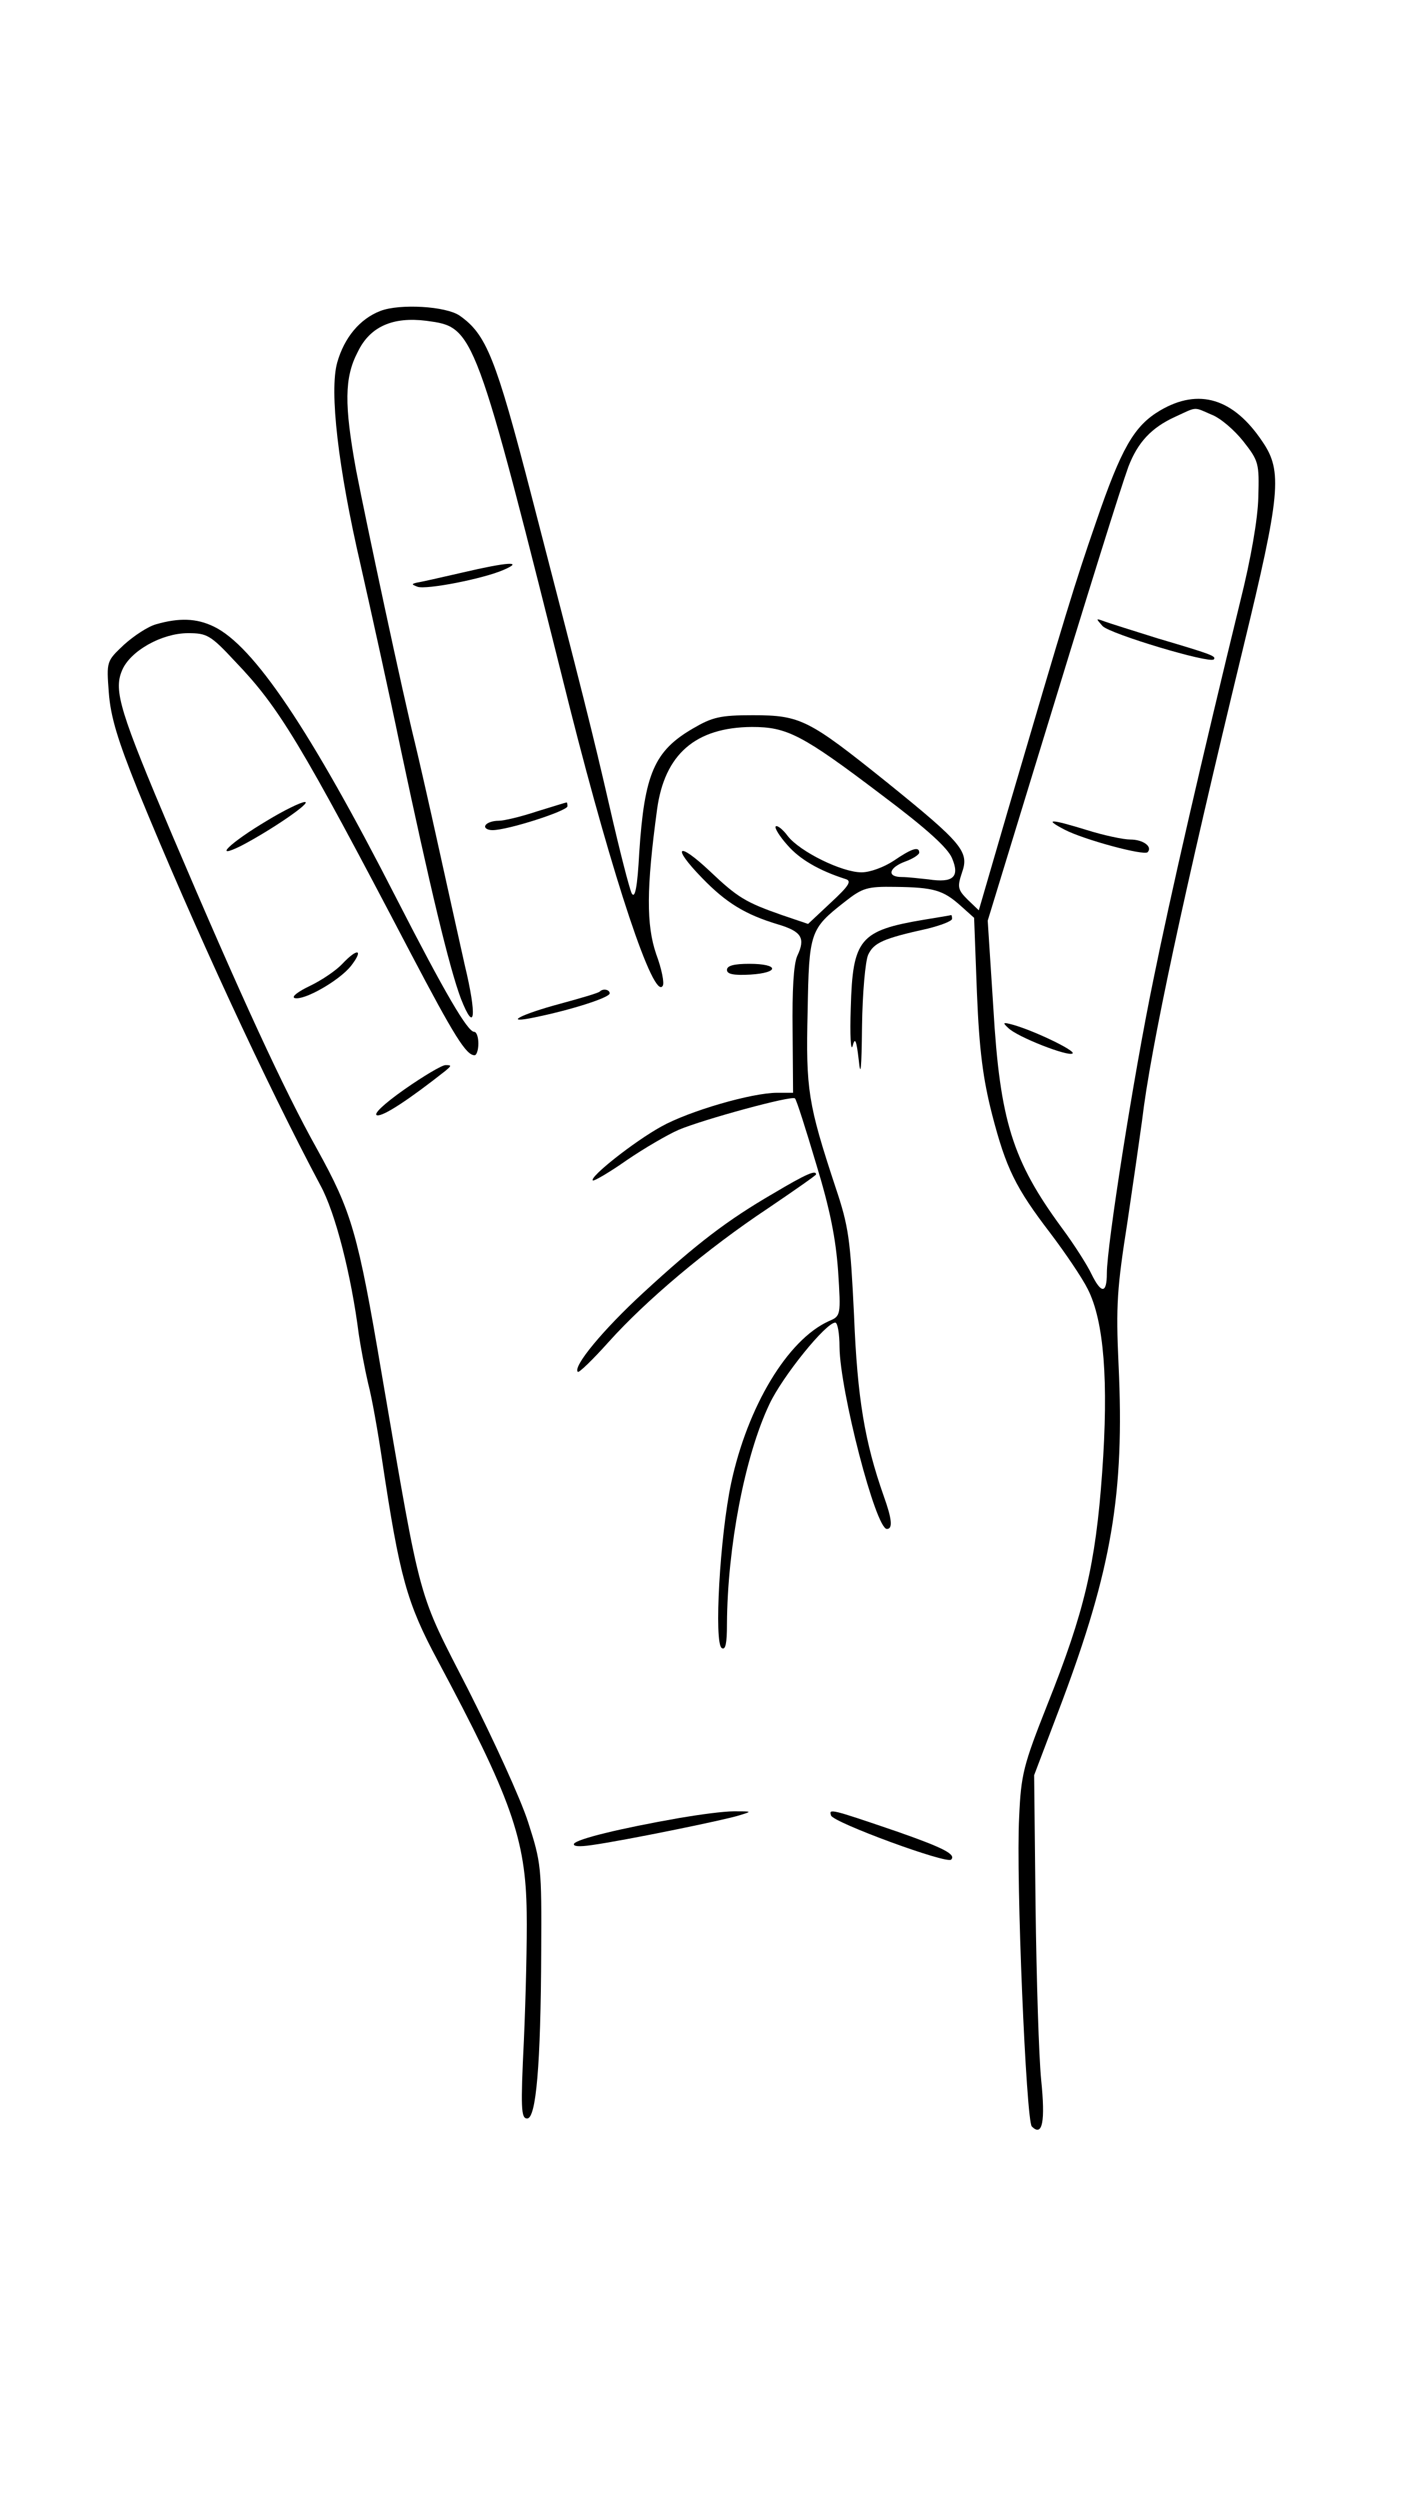 <?xml version="1.0" standalone="no"?>
<!DOCTYPE svg PUBLIC "-//W3C//DTD SVG 20010904//EN"
 "http://www.w3.org/TR/2001/REC-SVG-20010904/DTD/svg10.dtd">
<svg version="1.0" xmlns="http://www.w3.org/2000/svg"
 width="300pt" height="533pt" viewBox="0 0 300 533"
 preserveAspectRatio="xMidYMid meet">
<g transform="translate(0,533) scale(0.1,-0.1)"
fill="#000000" stroke="none">
<path d="M811 4667 c-44 -17 -77 -57 -92 -110 -17 -61 2 -225 50 -432 21 -93
60 -269 85 -390 63 -297 104 -469 129 -535 30 -76 34 -36 8 72 -10 45 -35 157
-55 248 -20 91 -43 192 -51 225 -24 96 -104 470 -126 584 -25 138 -25 196 4
251 26 54 75 75 146 66 103 -14 102 -10 307 -829 92 -363 178 -621 197 -589 4
5 -2 36 -14 68 -21 62 -21 139 2 308 16 118 82 175 202 176 75 0 107 -16 277
-145 96 -72 141 -113 150 -135 17 -40 2 -53 -50 -45 -19 2 -45 5 -57 5 -33 0
-28 20 7 33 17 6 30 15 30 19 0 14 -16 9 -54 -17 -21 -14 -51 -25 -69 -25 -42
0 -131 44 -157 77 -11 15 -23 24 -26 21 -3 -3 8 -21 25 -40 26 -30 67 -54 123
-72 15 -4 9 -14 -31 -51 l-48 -45 -56 19 c-77 27 -94 37 -154 94 -68 64 -82
53 -17 -14 52 -54 93 -79 163 -100 50 -15 59 -29 41 -67 -8 -18 -11 -73 -10
-159 l1 -133 -34 0 c-54 0 -188 -39 -247 -72 -58 -32 -154 -108 -146 -115 2
-2 35 17 72 43 38 26 88 55 111 65 52 22 242 74 248 67 3 -2 23 -65 45 -139
30 -98 42 -160 47 -229 6 -95 6 -96 -20 -107 -88 -40 -173 -182 -208 -345 -24
-113 -37 -342 -20 -352 8 -5 11 10 11 51 1 164 38 359 91 470 28 59 120 173
140 173 5 0 9 -24 9 -52 1 -93 77 -388 101 -388 13 0 11 21 -7 71 -40 114 -56
207 -63 384 -8 163 -11 189 -40 275 -58 176 -63 207 -59 373 3 170 5 176 79
234 38 30 48 33 108 32 82 -1 102 -7 139 -40 l29 -26 6 -160 c5 -123 13 -183
32 -258 30 -116 50 -157 125 -255 31 -41 67 -94 79 -118 35 -68 45 -197 31
-392 -14 -196 -38 -297 -117 -495 -51 -129 -56 -148 -60 -240 -7 -130 15 -647
27 -659 23 -23 29 11 20 99 -5 50 -10 216 -12 370 l-3 280 58 153 c107 285
135 447 122 722 -6 127 -3 165 19 305 13 88 27 185 31 215 18 154 89 485 216
1010 79 326 84 375 41 438 -62 93 -136 115 -218 67 -56 -33 -83 -80 -138 -241
-44 -127 -64 -193 -187 -612 l-62 -213 -24 23 c-21 21 -22 27 -12 57 16 45 2
62 -160 193 -167 134 -184 143 -286 143 -69 0 -86 -4 -127 -28 -83 -48 -104
-97 -115 -265 -4 -74 -9 -99 -16 -87 -5 10 -26 92 -47 184 -36 157 -58 244
-166 661 -77 298 -97 347 -154 387 -29 20 -127 26 -169 10z m1772 -221 c19 -7
49 -33 68 -57 33 -42 34 -47 32 -119 -1 -46 -16 -132 -38 -220 -81 -332 -149
-627 -186 -810 -42 -203 -99 -566 -99 -625 0 -44 -12 -44 -33 -1 -9 19 -37 63
-63 98 -105 143 -132 228 -146 469 l-12 186 93 304 c128 419 190 617 207 664
20 52 49 83 99 106 48 22 39 22 78 5z"/>
<path d="M2351 3995 c17 -17 227 -80 237 -71 6 7 -5 11 -120 45 -51 16 -102
32 -113 36 -19 7 -19 7 -4 -10z"/>
<path d="M2270 3561 c40 -21 169 -56 177 -48 11 12 -10 27 -37 27 -15 0 -57 9
-92 20 -78 24 -94 25 -48 1z"/>
<path d="M2150 3138 c19 -19 129 -62 137 -54 6 6 -81 48 -127 61 -22 6 -23 5
-10 -7z"/>
<path d="M985 4109 c-44 -10 -87 -20 -95 -21 -13 -3 -13 -4 0 -9 18 -7 141 17
184 36 44 19 9 17 -89 -6z"/>
<path d="M333 3999 c-18 -5 -48 -25 -69 -44 -37 -35 -37 -35 -32 -102 4 -52
19 -101 62 -208 119 -291 275 -628 389 -842 32 -58 66 -192 82 -318 4 -27 13
-75 20 -105 8 -30 21 -104 30 -165 37 -246 52 -302 118 -425 157 -294 188
-381 190 -538 1 -59 -2 -182 -6 -273 -7 -144 -6 -166 7 -166 19 0 29 112 30
357 1 179 0 188 -28 275 -16 50 -74 176 -127 281 -110 215 -99 173 -185 674
-51 302 -64 346 -138 480 -71 127 -163 327 -309 670 -111 262 -125 307 -107
350 17 42 85 80 141 80 40 0 48 -4 100 -60 94 -98 139 -172 375 -623 93 -177
118 -217 136 -217 4 0 8 11 8 25 0 14 -4 25 -9 25 -14 0 -62 82 -166 285 -184
360 -304 538 -389 579 -37 18 -74 19 -123 5z"/>
<path d="M569 3580 c-79 -47 -118 -85 -54 -53 63 33 151 93 135 93 -8 0 -45
-18 -81 -40z"/>
<path d="M1145 3600 c-33 -11 -70 -20 -82 -20 -12 0 -25 -4 -28 -10 -3 -5 4
-10 15 -10 33 0 160 41 160 51 0 5 -1 9 -2 8 -2 0 -30 -9 -63 -19z"/>
<path d="M1970 3369 c-137 -23 -152 -41 -156 -188 -2 -58 0 -95 4 -81 5 19 8
13 13 -30 4 -40 6 -20 7 72 1 71 7 138 13 152 12 26 32 35 127 56 28 7 52 16
52 21 0 5 -1 8 -2 8 -2 -1 -28 -5 -58 -10z"/>
<path d="M730 3275 c-13 -14 -44 -35 -69 -47 -25 -12 -40 -23 -33 -26 20 -6
95 37 120 68 28 36 15 40 -18 5z"/>
<path d="M1550 3262 c0 -9 14 -12 50 -10 63 4 61 23 -2 23 -33 0 -48 -4 -48
-13z"/>
<path d="M1279 3216 c-2 -3 -40 -14 -84 -26 -86 -23 -125 -44 -54 -29 78 16
159 42 159 51 0 8 -14 11 -21 4z"/>
<path d="M862 3007 c-44 -31 -67 -53 -58 -55 13 -3 70 35 146 95 13 11 13 12
0 12 -8 0 -48 -24 -88 -52z"/>
<path d="M1650 2786 c-100 -58 -165 -108 -278 -212 -87 -80 -151 -158 -140
-169 2 -3 32 26 66 64 79 88 209 198 340 285 56 38 102 70 102 72 0 10 -21 1
-90 -40z"/>
<path d="M1450 1454 c-131 -23 -219 -45 -226 -55 -3 -6 11 -7 38 -3 71 10 281
53 313 63 30 9 29 9 -10 9 -22 0 -74 -7 -115 -14z"/>
<path d="M1772 1459 c5 -15 247 -104 256 -94 11 11 -16 25 -113 59 -146 50
-148 50 -143 35z"/>
</g>
</svg>
